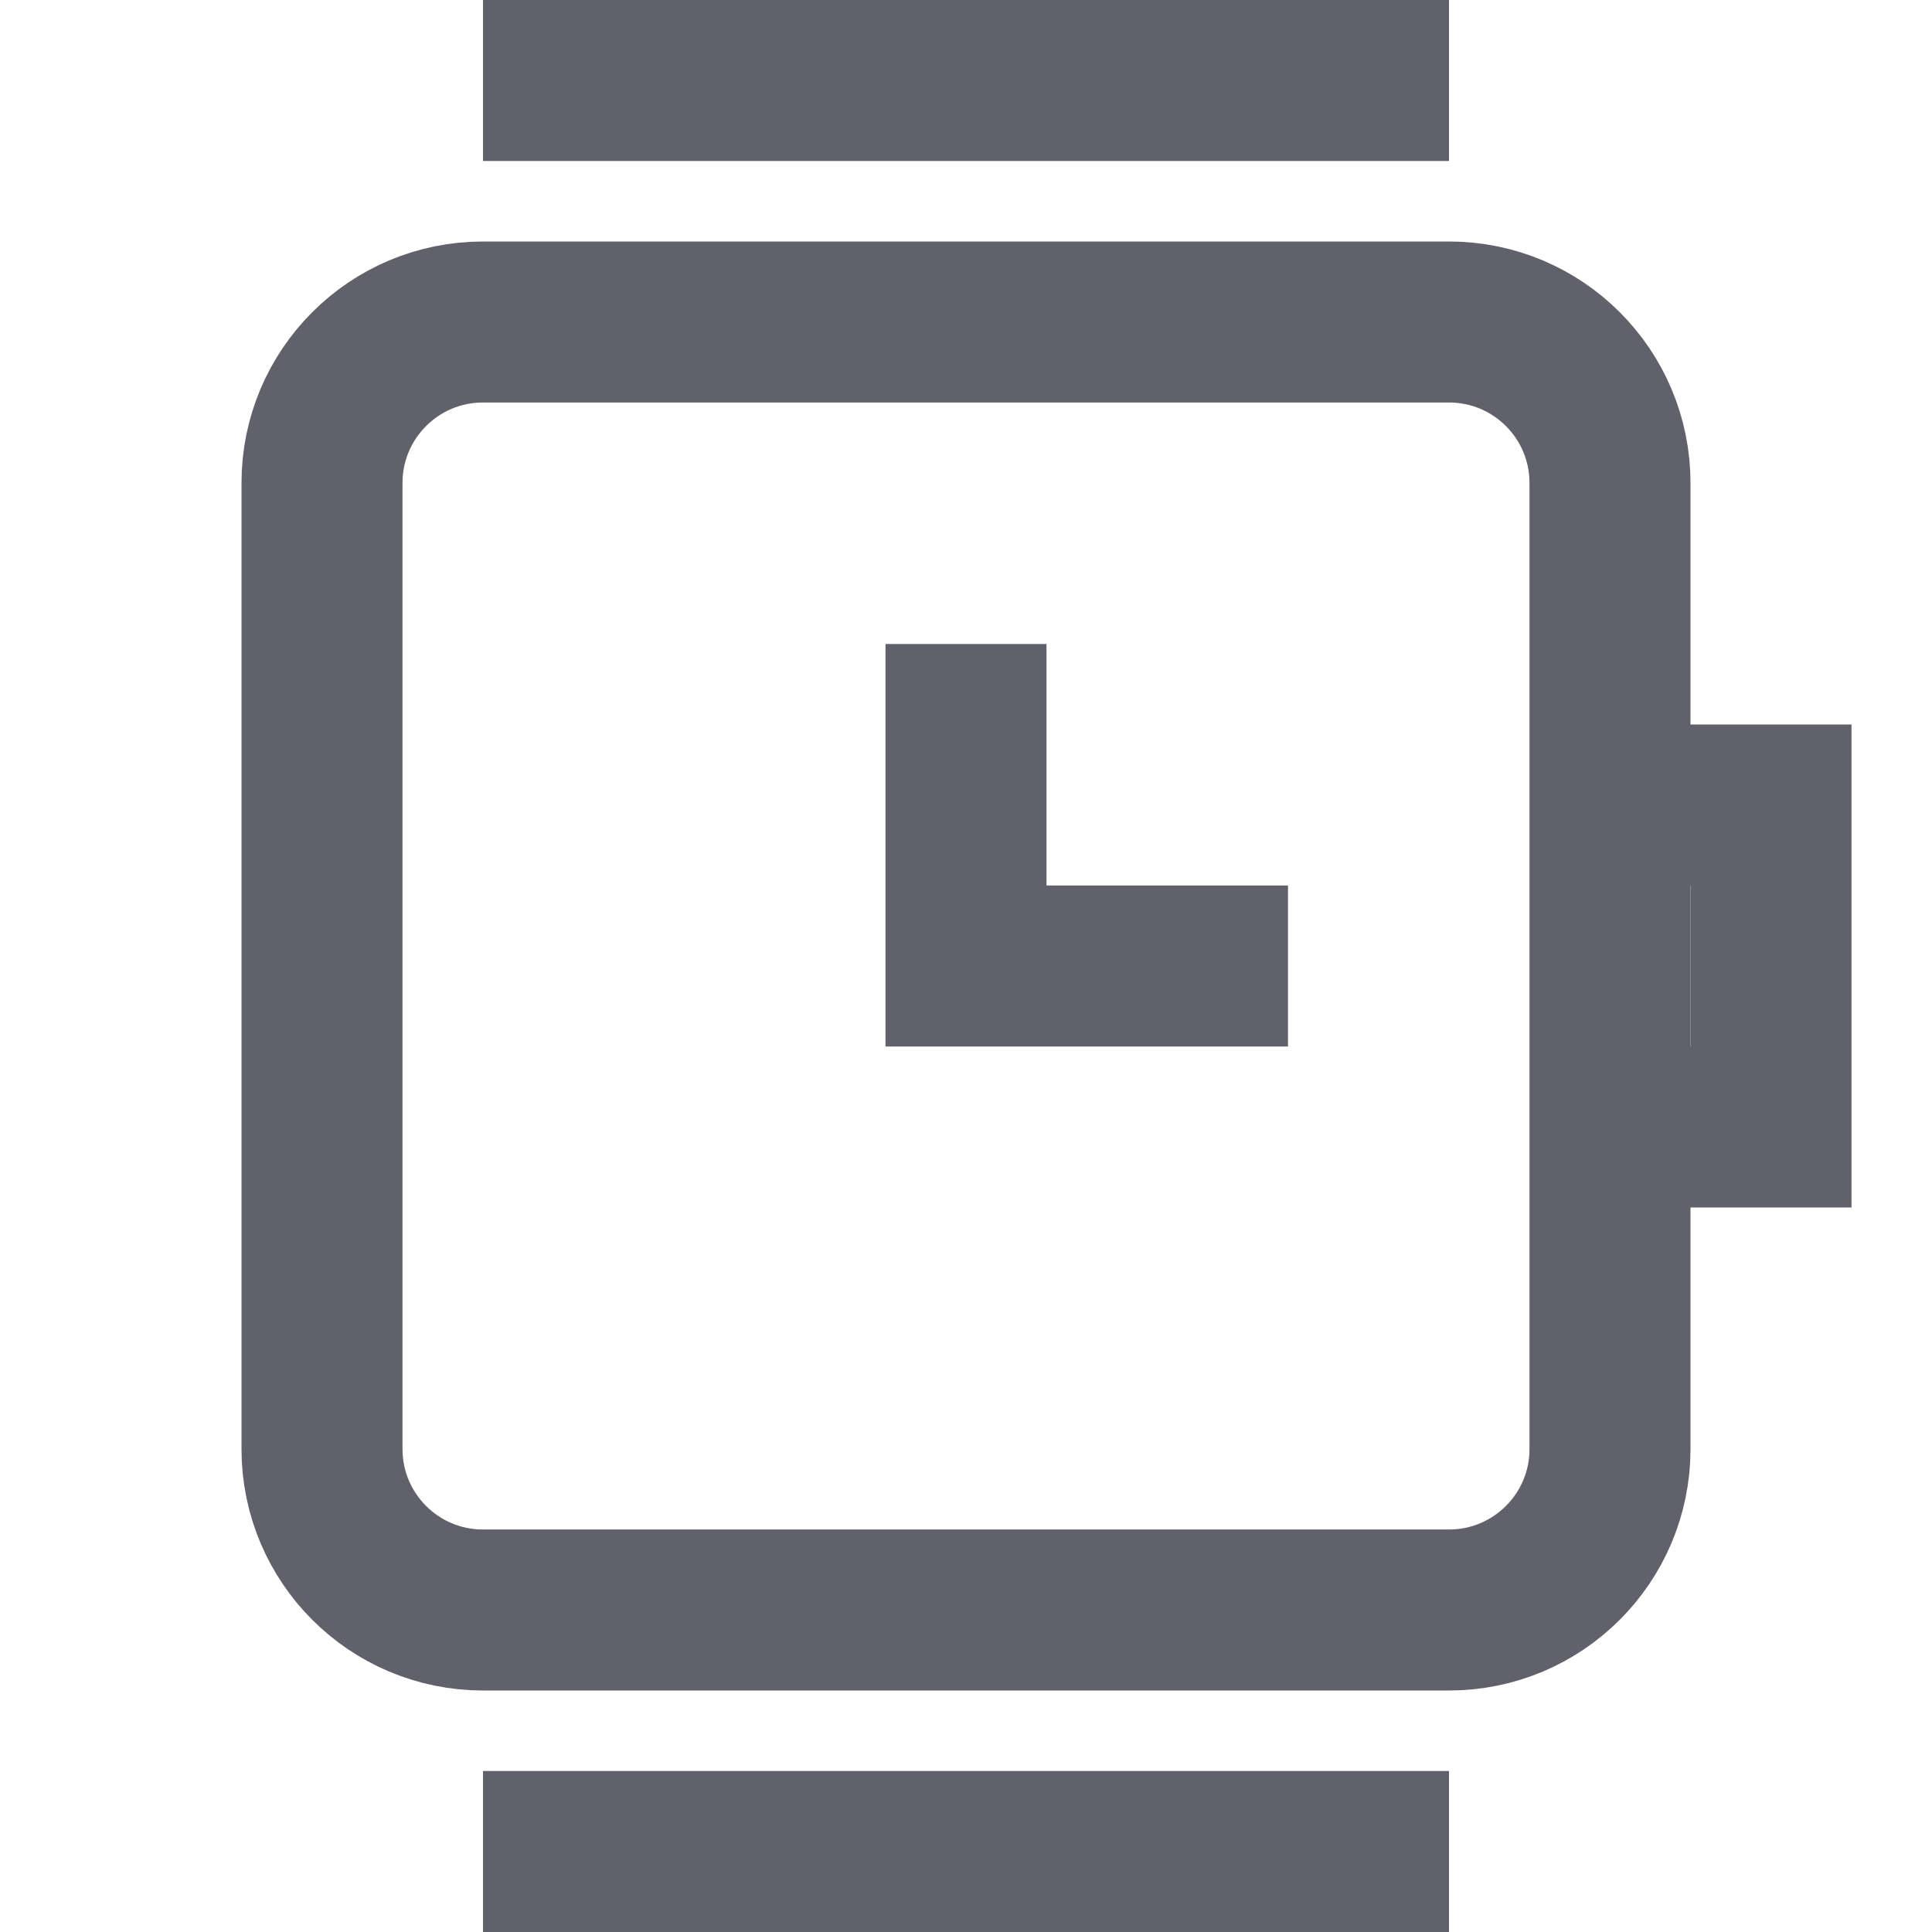 <svg xmlns="http://www.w3.org/2000/svg" height="24" width="24" viewBox="0 0 24 24"><path fill="none" stroke="#61616b" stroke-width="2" d="M18,20H6 c-1.105,0-2-0.895-2-2V6c0-1.105,0.895-2,2-2h12c1.105,0,2,0.895,2,2v12C20,19.105,19.105,20,18,20z"></path> <polyline fill="none" stroke="#61616b" stroke-width="2" points="20,10 22,10 22,14 20,14 "></polyline> <polyline data-color="color-2" fill="none" stroke="#61616b" stroke-width="2" points=" 12,8 12,12 16,12 "></polyline> <line data-color="color-2" fill="none" stroke="#61616b" stroke-width="2" x1="6" y1="1" x2="18" y2="1"></line> <line data-color="color-2" fill="none" stroke="#61616b" stroke-width="2" x1="6" y1="23" x2="18" y2="23"></line></svg>